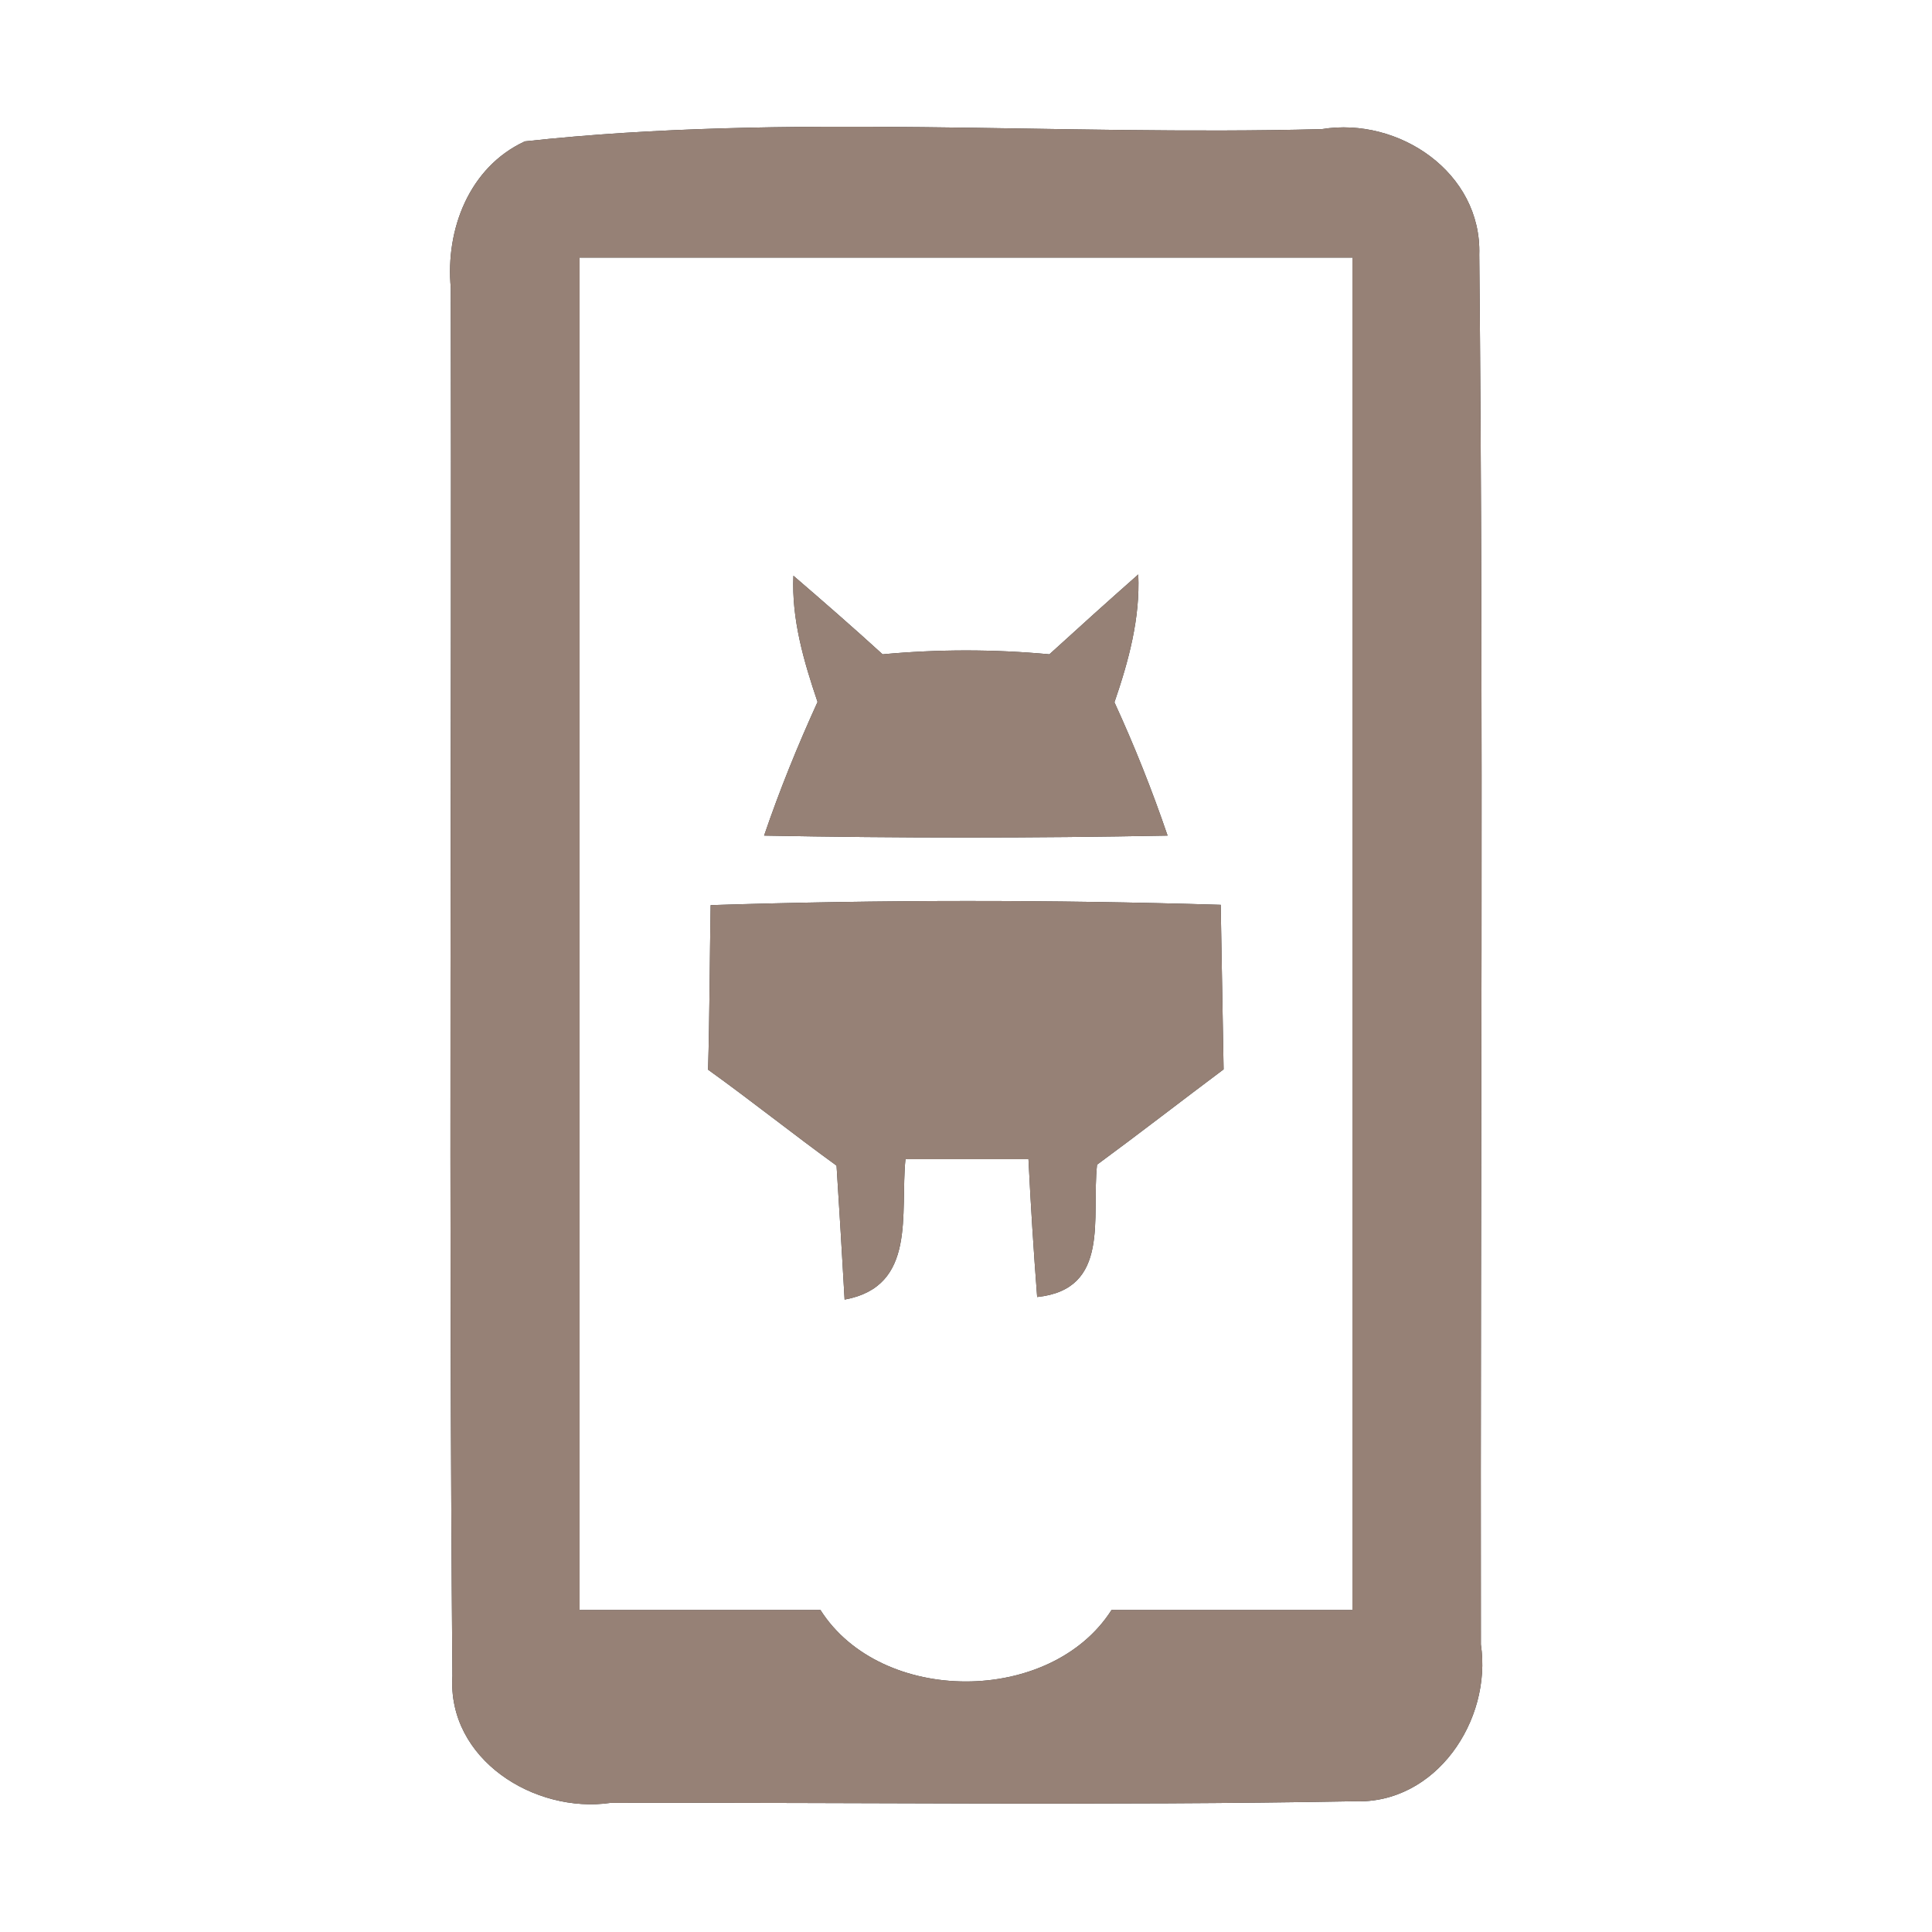 <?xml version="1.0" encoding="UTF-8" ?>
<!DOCTYPE svg PUBLIC "-//W3C//DTD SVG 1.1//EN" "http://www.w3.org/Graphics/SVG/1.1/DTD/svg11.dtd">
<svg width="60pt" height="60pt" viewBox="0 0 60 60" version="1.1" xmlns="http://www.w3.org/2000/svg">
<rect x="0" y="0" width="60" height="60" fill="#333333" stroke="none"/>
<g id="#ffffffff">
<path fill="#ffffff" opacity="1.00" d=" M 0.00 0.00 L 60.00 0.00 L 60.00 60.00 L 0.00 60.00 L 0.00 0.00 M 16.30 4.39 C 14.57 5.19 13.83 7.13 14.00 8.94 C 14.03 23.31 13.93 37.68 14.05 52.05 C 13.89 54.64 16.60 56.33 18.96 55.99 C 26.66 55.97 34.36 56.08 42.06 55.94 C 44.59 56.04 46.34 53.43 45.99 51.07 C 45.97 36.69 46.08 22.29 45.94 7.91 C 46.02 5.36 43.44 3.62 41.05 4.01 C 32.82 4.23 24.46 3.50 16.30 4.39 Z" />
<path fill="#ffffff" opacity="1.00" d=" M 18.00 8.00 C 26.00 8.00 34.00 8.00 42.00 8.00 C 42.00 22.00 42.00 36.00 42.00 50.00 C 39.51 50.00 37.01 50.00 34.52 50.00 C 32.63 52.96 27.36 52.96 25.48 50.00 C 22.98 50.00 20.49 50.00 18.00 50.00 C 18.00 36.00 18.00 22.00 18.00 8.00 M 25.39 21.80 C 24.77 23.16 24.21 24.54 23.73 25.95 C 27.91 26.03 32.08 26.03 36.26 25.95 C 35.78 24.54 35.23 23.16 34.61 21.81 C 35.05 20.53 35.41 19.21 35.35 17.84 C 34.42 18.66 33.50 19.49 32.59 20.32 C 30.86 20.16 29.14 20.16 27.41 20.32 C 26.50 19.49 25.57 18.68 24.64 17.88 C 24.58 19.23 24.96 20.53 25.39 21.80 M 22.07 28.11 C 22.04 29.81 22.04 31.51 21.99 33.22 C 23.34 34.19 24.64 35.23 25.98 36.20 C 26.07 37.58 26.15 38.97 26.23 40.36 C 28.48 39.95 27.95 37.69 28.12 36.00 C 29.39 36.00 30.67 36.00 31.94 36.00 C 32.01 37.43 32.10 38.85 32.21 40.28 C 34.50 40.04 33.89 37.81 34.07 36.17 C 35.39 35.20 36.69 34.19 38.00 33.21 C 37.97 31.51 37.94 29.80 37.91 28.10 C 32.63 27.94 27.35 27.94 22.07 28.11 Z" />
</g>
<g id="#000000ff">
<path fill="#968176" opacity="1.00" d=" M 16.30 4.39 C 24.46 3.50 32.82 4.23 41.05 4.01 C 43.44 3.62 46.02 5.36 45.94 7.91 C 46.08 22.29 45.97 36.69 45.99 51.07 C 46.34 53.43 44.59 56.04 42.06 55.94 C 34.36 56.08 26.66 55.97 18.96 55.99 C 16.60 56.33 13.89 54.64 14.05 52.05 C 13.93 37.68 14.03 23.31 14.00 8.94 C 13.83 7.13 14.57 5.19 16.30 4.39 M 18.00 8.00 C 18.00 22.00 18.00 36.00 18.00 50.00 C 20.49 50.00 22.98 50.00 25.48 50.00 C 27.36 52.96 32.63 52.96 34.52 50.00 C 37.01 50.00 39.51 50.00 42.00 50.00 C 42.00 36.00 42.00 22.00 42.00 8.00 C 34.00 8.00 26.00 8.00 18.00 8.00 Z" />
<path fill="#968176" opacity="1.00" d=" M 25.39 21.80 C 24.96 20.53 24.58 19.23 24.64 17.88 C 25.57 18.68 26.50 19.49 27.41 20.32 C 29.14 20.16 30.86 20.16 32.59 20.32 C 33.50 19.49 34.42 18.66 35.35 17.84 C 35.41 19.21 35.05 20.53 34.61 21.81 C 35.23 23.16 35.78 24.54 36.26 25.95 C 32.08 26.03 27.91 26.03 23.73 25.95 C 24.21 24.54 24.77 23.16 25.39 21.80 Z" />
<path fill="#968176" opacity="1.00" d=" M 22.07 28.11 C 27.35 27.94 32.63 27.94 37.91 28.10 C 37.94 29.80 37.97 31.51 38.00 33.21 C 36.69 34.19 35.39 35.20 34.07 36.17 C 33.89 37.81 34.50 40.04 32.21 40.28 C 32.10 38.85 32.01 37.43 31.94 36.00 C 30.67 36.00 29.39 36.00 28.12 36.00 C 27.95 37.69 28.48 39.95 26.23 40.36 C 26.15 38.97 26.07 37.58 25.98 36.20 C 24.64 35.23 23.34 34.19 21.99 33.22 C 22.04 31.51 22.04 29.81 22.07 28.11 Z" />
</g>
</svg>
